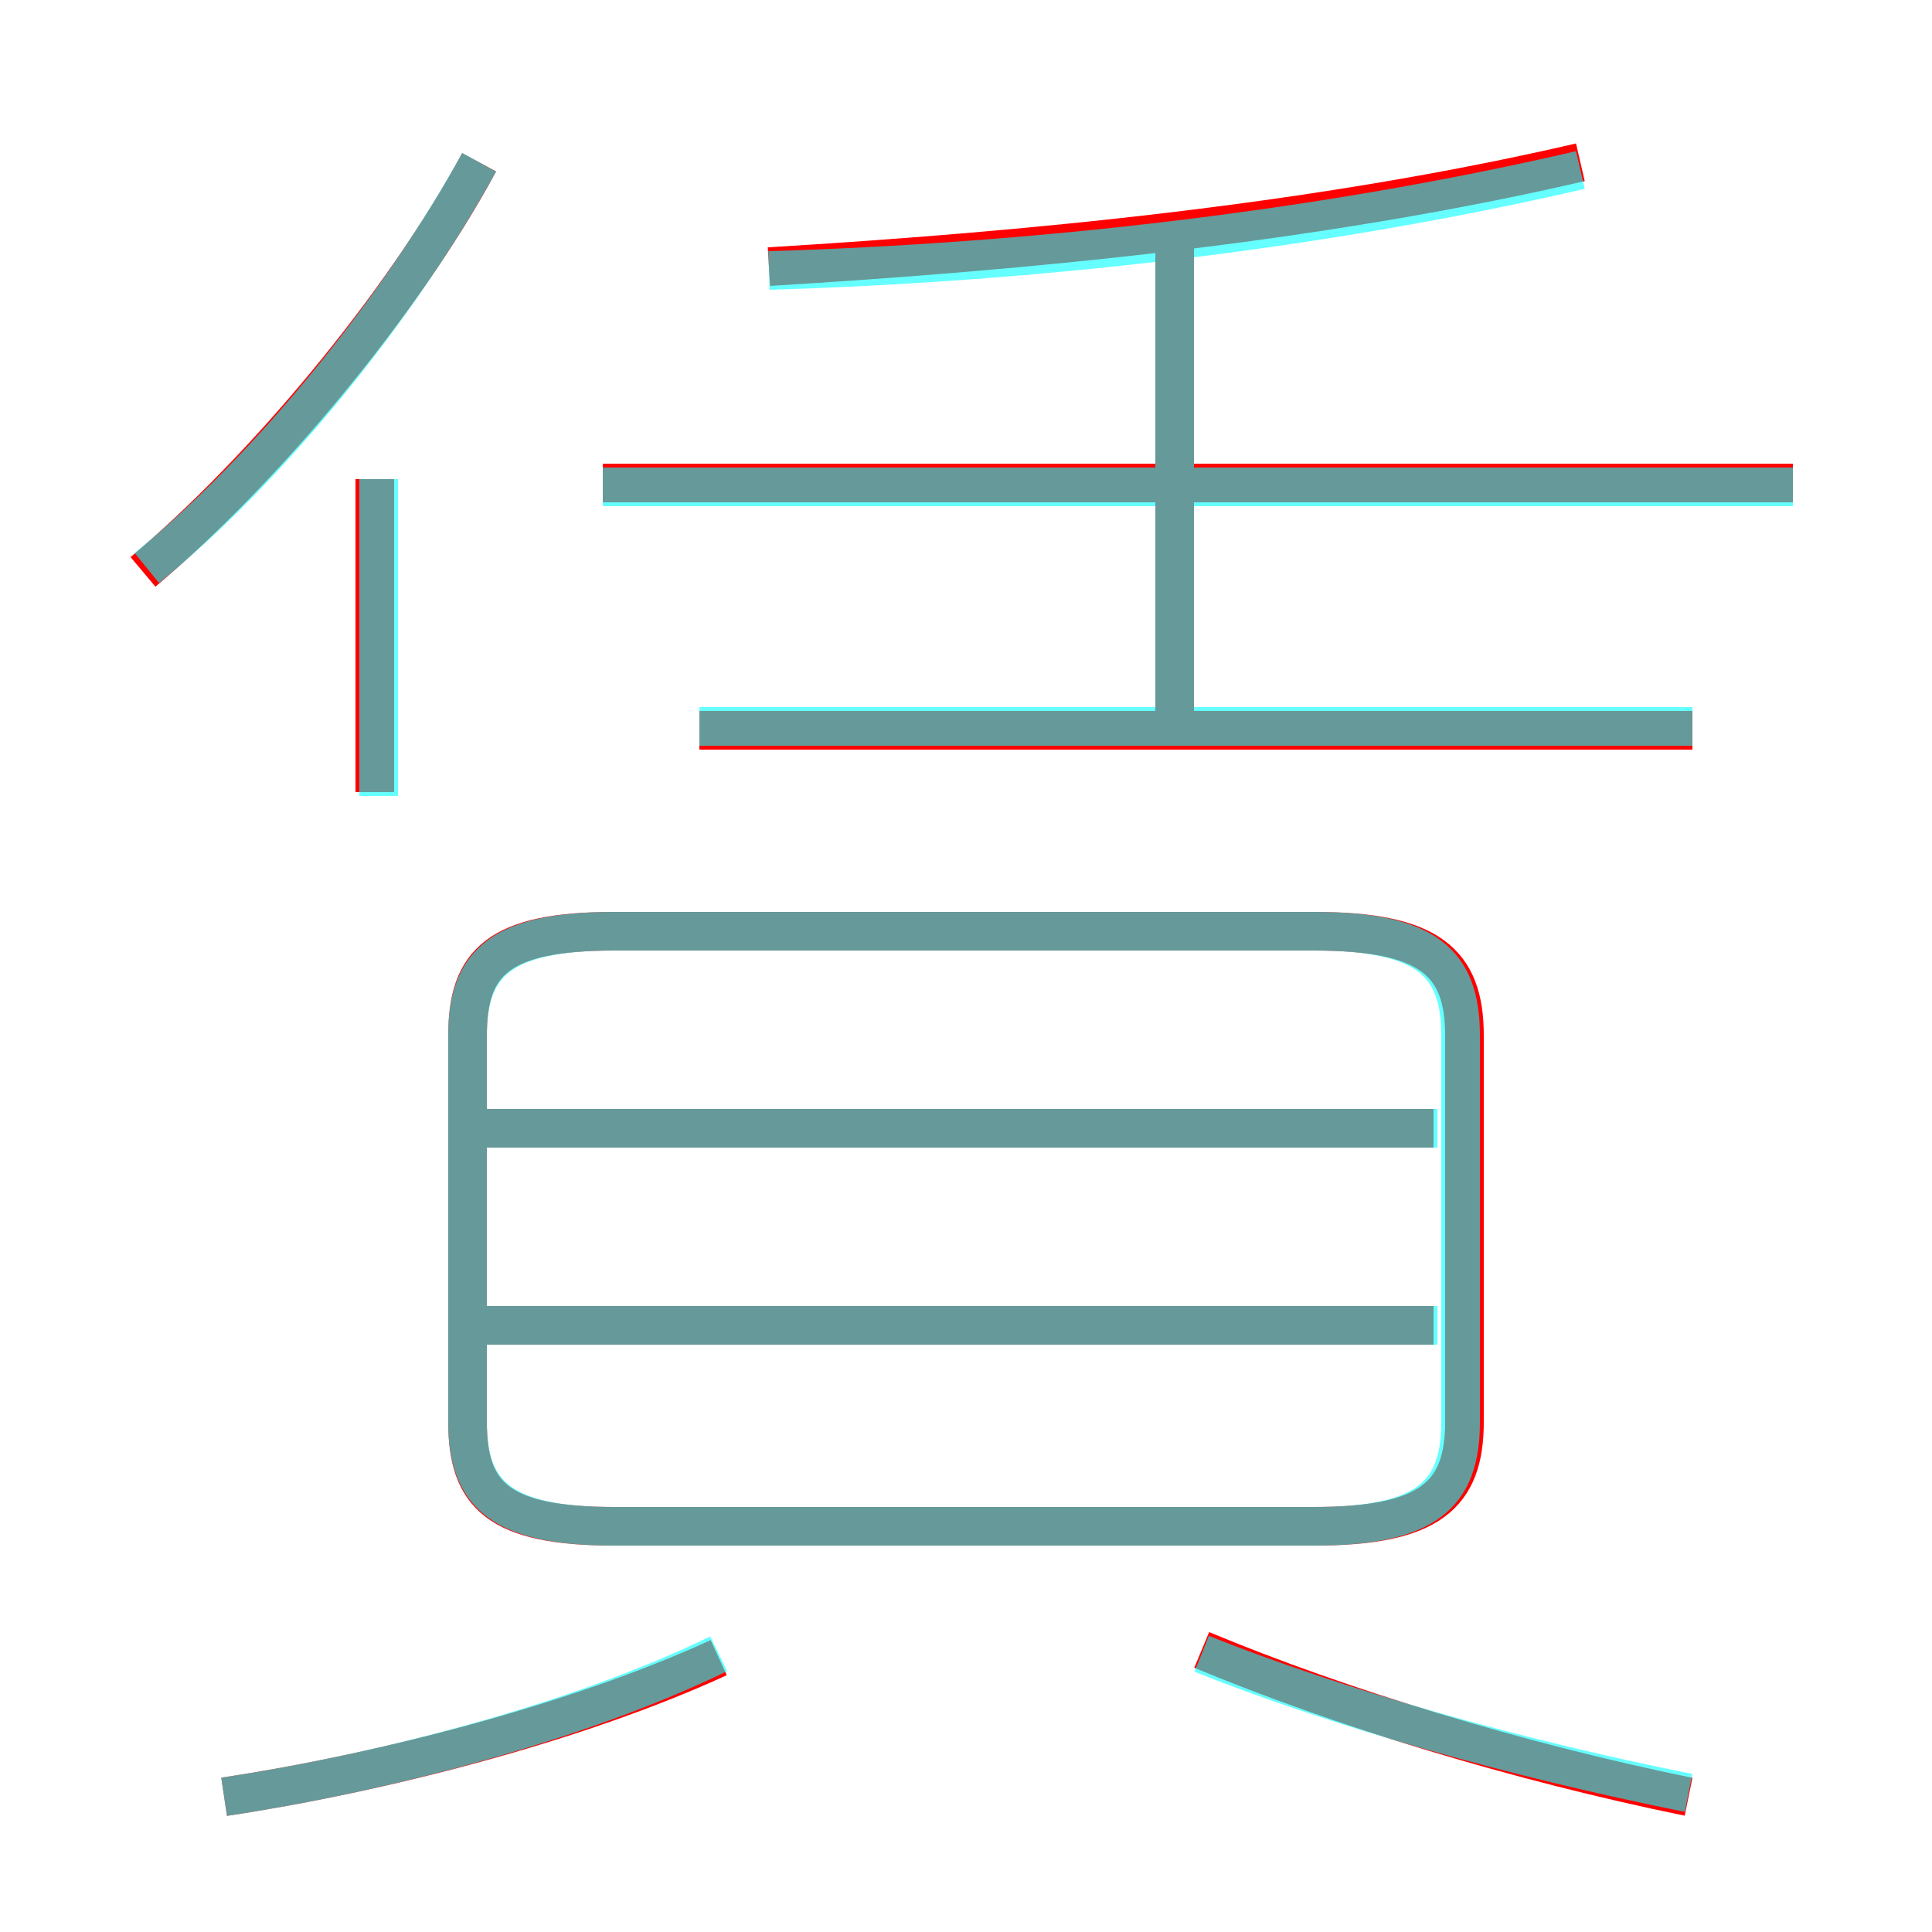 <?xml version='1.0' encoding='utf8'?>
<svg viewBox="0.0 -6.0 50.0 50.0" version="1.1" xmlns="http://www.w3.org/2000/svg">
<rect x="0.0" y="-6.0" width="50.0" height="50.0" fill="#333333" stroke="none"/>
<rect x="-1000" y="-1000" width="2000" height="2000" stroke="white" fill="white"/>
<g style="fill:none;stroke:rgba(255, 0, 0, 1);  stroke-width:1"><path d="M 15.9 -4.5 L 34.0 -4.5 C 37.0 -4.5 37.9 -5.3 37.9 -7.2 L 37.9 -17.2 C 37.9 -19.1 37.0 -19.9 34.0 -19.9 L 15.9 -19.9 C 12.9 -19.9 12.1 -19.1 12.1 -17.2 L 12.1 -7.2 C 12.1 -5.3 12.9 -4.5 15.9 -4.5 Z M 5.8 2.5 C 9.8 1.9 14.9 0.6 18.6 -1.1 M 37.1 -9.7 L 12.6 -9.7 M 43.7 2.5 C 39.3 1.6 34.7 0.2 31.1 -1.3 M 9.7 -23.5 L 9.7 -31.6 M 37.1 -14.8 L 12.6 -14.8 M 3.7 -29.2 C 6.8 -31.8 10.4 -36.1 12.4 -39.8 M 43.8 -25.1 L 18.1 -25.1 M 30.4 -25.2 L 30.4 -38.4 M 46.4 -31.5 L 15.6 -31.5 M 19.9 -37.1 C 26.5 -37.5 34.0 -38.2 40.9 -39.8" transform="translate(0.0 38.0)" />
</g>
<g style="fill:none;stroke:rgba(0, 255, 255, 0.6);  stroke-width:1">
<path d="M 15.9 -4.5 L 34.0 -4.5 C 36.9 -4.5 37.8 -5.3 37.8 -7.2 L 37.8 -17.2 C 37.8 -19.1 36.9 -19.9 34.0 -19.9 L 15.9 -19.9 C 13.0 -19.9 12.1 -19.1 12.1 -17.2 L 12.1 -7.2 C 12.1 -5.3 13.0 -4.5 15.9 -4.5 Z M 5.8 2.5 C 9.8 1.9 14.9 0.6 18.6 -1.2 M 37.2 -9.7 L 12.4 -9.7 M 43.7 2.4 C 39.2 1.5 34.6 0.2 31.1 -1.2 M 37.2 -14.8 L 12.4 -14.8 M 9.8 -23.4 L 9.8 -31.6 M 3.8 -29.3 C 7.0 -31.9 10.3 -36.0 12.4 -39.8 M 43.8 -25.2 L 18.1 -25.2 M 30.4 -25.1 L 30.4 -37.9 M 46.4 -31.4 L 15.6 -31.4 M 19.9 -37.0 C 26.6 -37.2 34.0 -38.0 40.9 -39.6" transform="translate(0.0 38.0)" />
</g>
</svg>